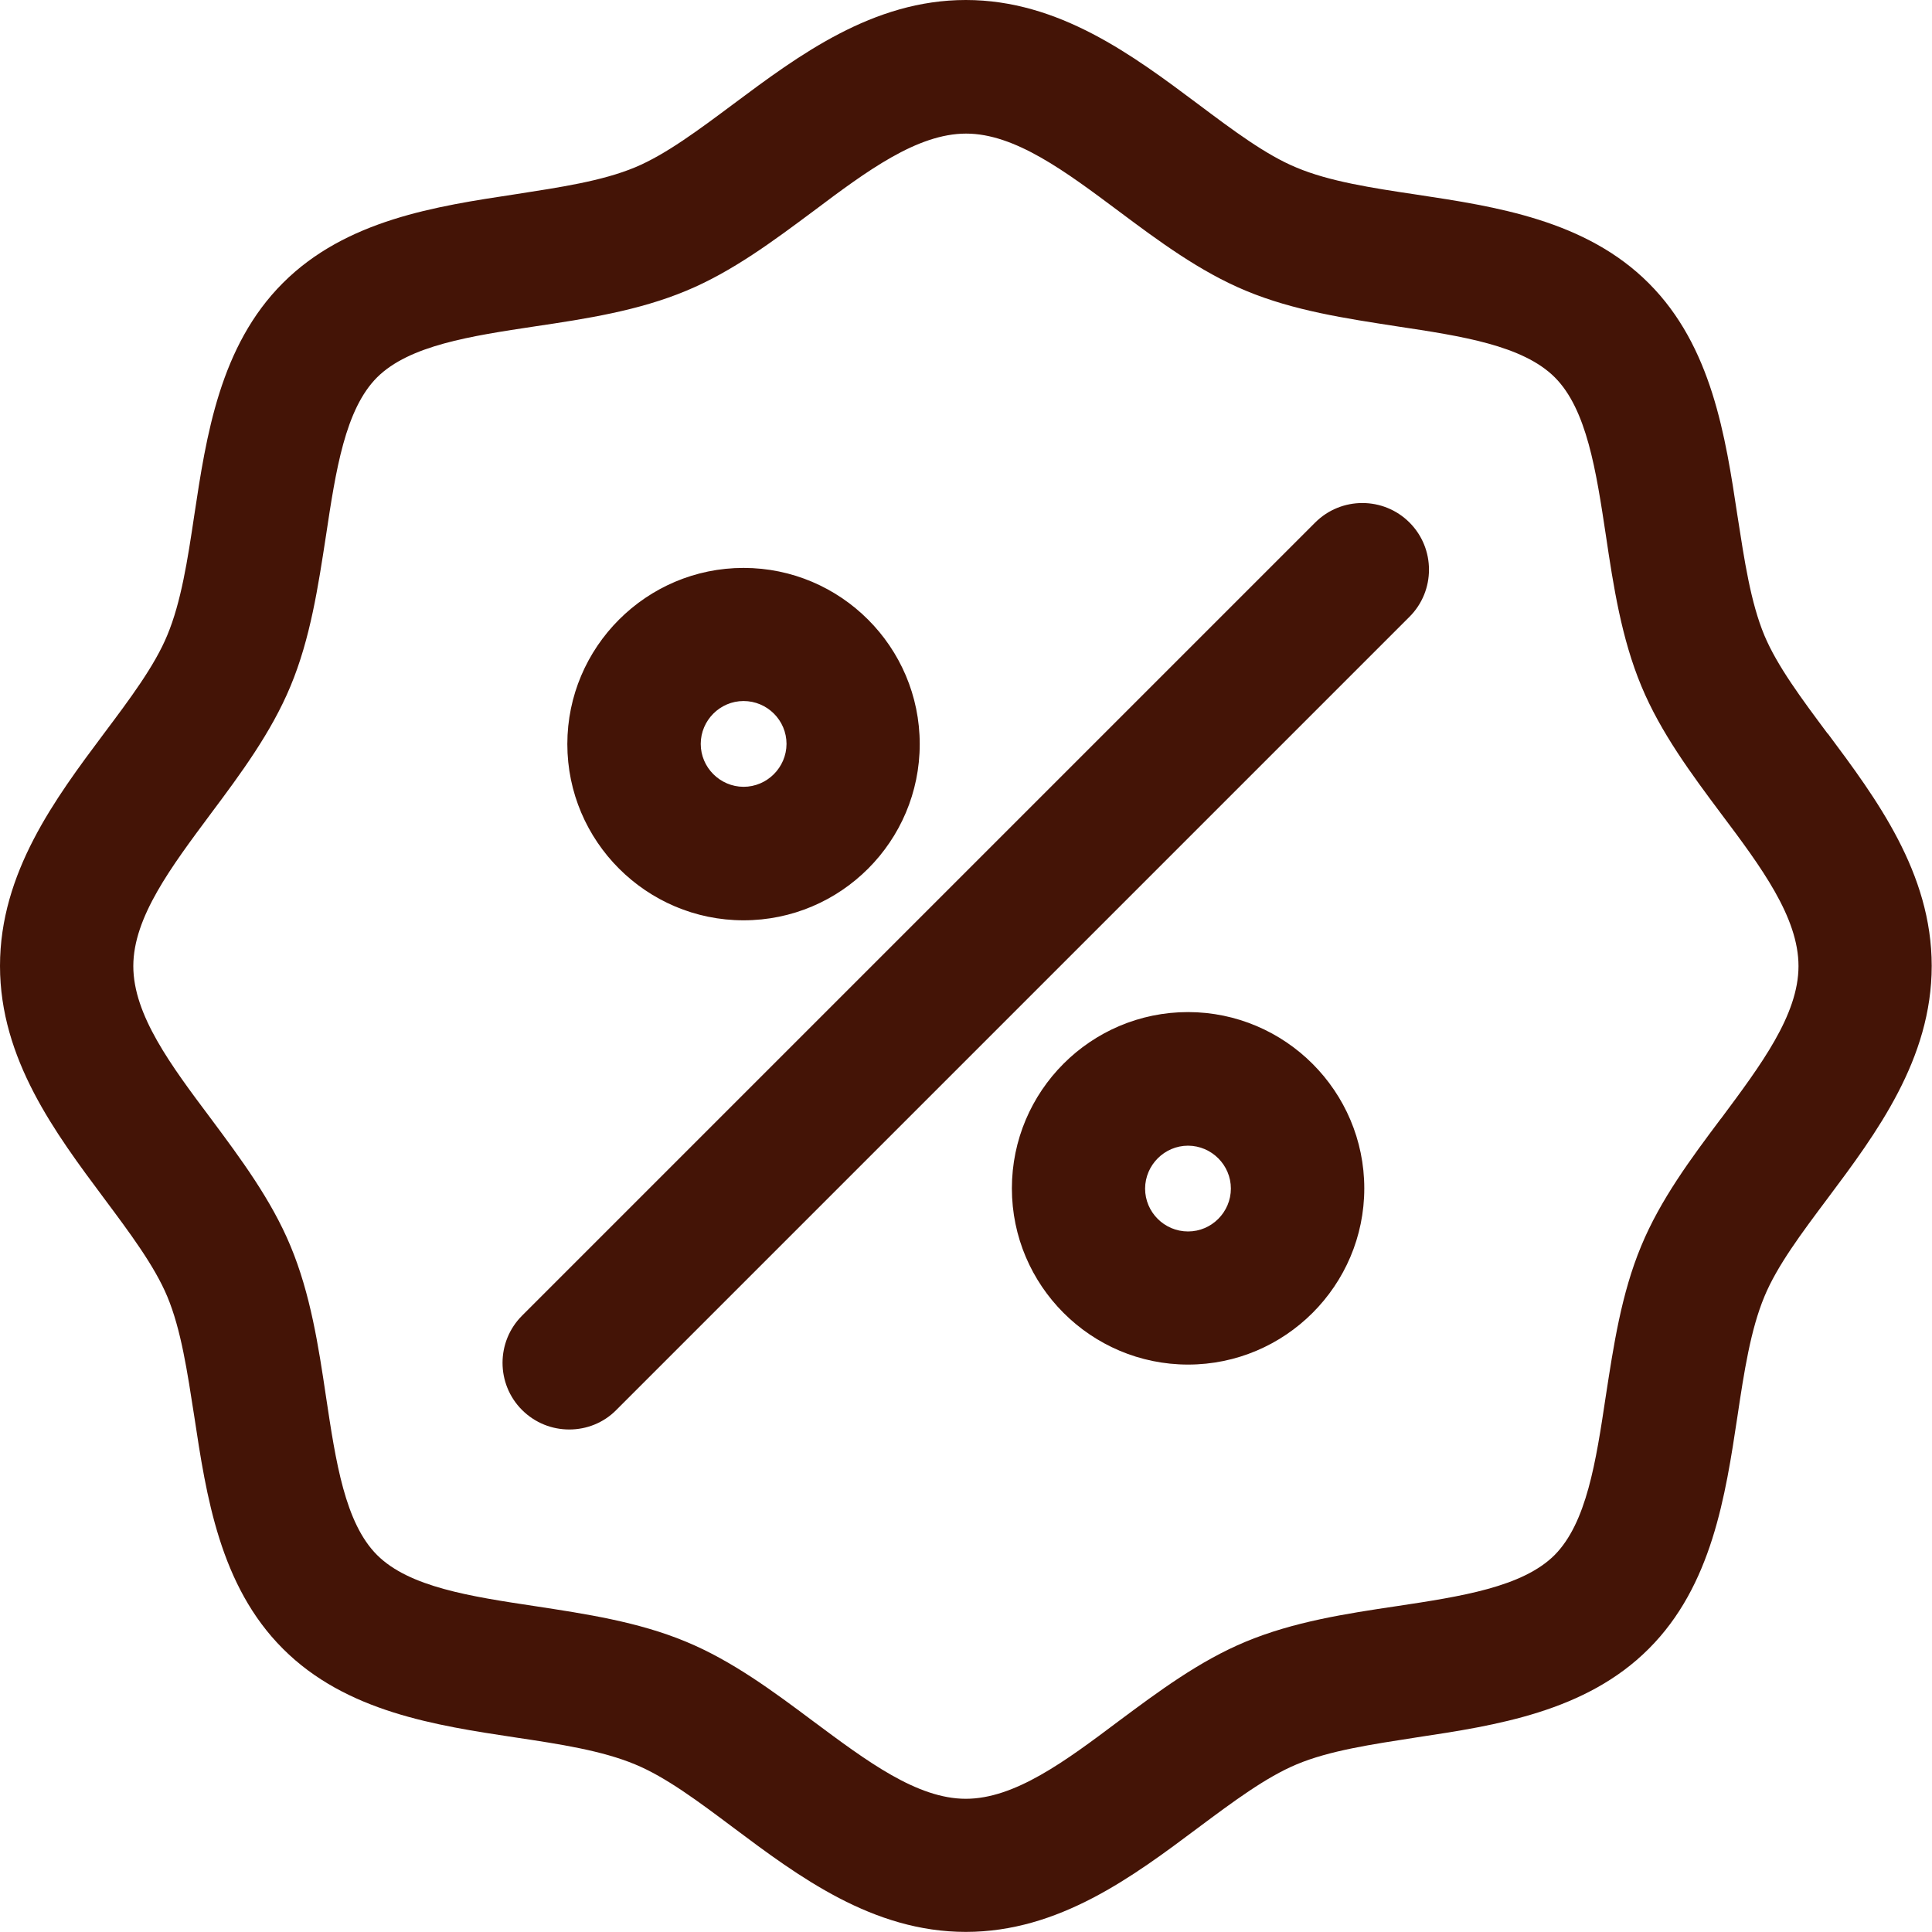 <svg width="20" height="20" viewBox="0 0 20 20" fill="none" xmlns="http://www.w3.org/2000/svg">
<path d="M9.998 0C10.962 0 11.728 0.573 12.404 1.079C12.763 1.348 13.104 1.604 13.422 1.735C13.762 1.878 14.199 1.945 14.661 2.014C15.482 2.138 16.415 2.278 17.068 2.932C17.721 3.585 17.862 4.517 17.986 5.338C18.058 5.8 18.122 6.235 18.265 6.578C18.398 6.895 18.651 7.234 18.92 7.595V7.592C19.424 8.268 19.997 9.035 19.997 9.999C19.997 10.963 19.426 11.729 18.92 12.405C18.651 12.764 18.396 13.104 18.265 13.422C18.122 13.765 18.055 14.2 17.986 14.662C17.862 15.483 17.722 16.415 17.068 17.068C16.415 17.722 15.482 17.862 14.661 17.986C14.199 18.058 13.762 18.122 13.422 18.265C13.104 18.398 12.765 18.651 12.404 18.92C11.728 19.426 10.962 19.999 9.998 19.999C9.034 19.999 8.268 19.426 7.592 18.92C7.233 18.651 6.893 18.396 6.575 18.265C6.232 18.122 5.797 18.055 5.335 17.986C4.514 17.862 3.582 17.722 2.929 17.068C2.275 16.415 2.135 15.483 2.011 14.662C1.939 14.2 1.875 13.765 1.732 13.422C1.599 13.104 1.346 12.766 1.077 12.405C0.573 11.729 0 10.963 0 9.999C0 9.035 0.571 8.268 1.077 7.592C1.346 7.233 1.601 6.893 1.732 6.575C1.875 6.232 1.942 5.797 2.011 5.335C2.135 4.514 2.275 3.582 2.929 2.929C3.582 2.276 4.514 2.135 5.335 2.011C5.797 1.939 6.232 1.875 6.575 1.732C6.893 1.599 7.231 1.346 7.592 1.077C8.268 0.573 9.034 0 9.998 0ZM10.001 1.383C9.495 1.383 8.972 1.771 8.42 2.186C8.006 2.494 7.581 2.812 7.104 3.01C6.608 3.217 6.067 3.3 5.542 3.378C4.871 3.479 4.238 3.575 3.904 3.906C3.573 4.237 3.476 4.87 3.375 5.542C3.294 6.067 3.214 6.608 3.007 7.104C2.809 7.581 2.492 8.009 2.184 8.421C1.772 8.975 1.38 9.495 1.38 10.001C1.38 10.507 1.77 11.029 2.184 11.581C2.492 11.995 2.809 12.421 3.007 12.898C3.214 13.394 3.297 13.935 3.375 14.46C3.476 15.132 3.571 15.766 3.904 16.098C4.236 16.429 4.868 16.526 5.54 16.627C6.062 16.707 6.605 16.788 7.102 16.995C7.58 17.193 8.006 17.51 8.418 17.818C8.972 18.23 9.492 18.621 9.998 18.621C10.504 18.621 11.027 18.233 11.579 17.818C11.993 17.51 12.418 17.193 12.895 16.995C13.392 16.788 13.932 16.705 14.457 16.627C15.127 16.526 15.761 16.429 16.093 16.098C16.424 15.764 16.521 15.132 16.622 14.46C16.703 13.935 16.783 13.394 16.99 12.898C17.188 12.419 17.505 11.993 17.814 11.581H17.815C18.227 11.027 18.618 10.507 18.618 10.001C18.618 9.495 18.23 8.973 17.815 8.421C17.507 8.009 17.19 7.581 16.992 7.104C16.785 6.608 16.702 6.067 16.624 5.542C16.523 4.873 16.426 4.237 16.095 3.906C15.763 3.575 15.13 3.479 14.459 3.378C13.937 3.297 13.394 3.217 12.898 3.01C12.421 2.812 11.993 2.494 11.581 2.186C11.029 1.774 10.507 1.383 10.001 1.383ZM13.615 5.409C13.884 5.14 14.322 5.14 14.591 5.409C14.86 5.678 14.86 6.116 14.591 6.385L6.38 14.596C6.247 14.731 6.07 14.798 5.893 14.798C5.715 14.798 5.54 14.731 5.404 14.596C5.135 14.327 5.135 13.889 5.404 13.62L13.615 5.409ZM12.299 10.477C13.304 10.478 14.123 11.297 14.123 12.302C14.123 13.307 13.304 14.126 12.299 14.126C11.293 14.126 10.475 13.307 10.475 12.302C10.475 11.296 11.291 10.477 12.299 10.477ZM12.299 11.86C12.055 11.86 11.855 12.06 11.854 12.304C11.854 12.548 12.053 12.748 12.299 12.748C12.543 12.748 12.742 12.547 12.742 12.304C12.742 12.06 12.542 11.861 12.299 11.86ZM7.697 5.879C8.703 5.879 9.521 6.698 9.521 7.703C9.521 8.708 8.705 9.527 7.697 9.527C6.692 9.527 5.873 8.708 5.873 7.703C5.873 6.698 6.692 5.879 7.697 5.879ZM7.697 7.257C7.454 7.257 7.254 7.457 7.254 7.701C7.254 7.945 7.454 8.144 7.697 8.145C7.941 8.145 8.141 7.945 8.142 7.701C8.142 7.457 7.943 7.257 7.697 7.257Z" fill="#441406"/>
</svg>

